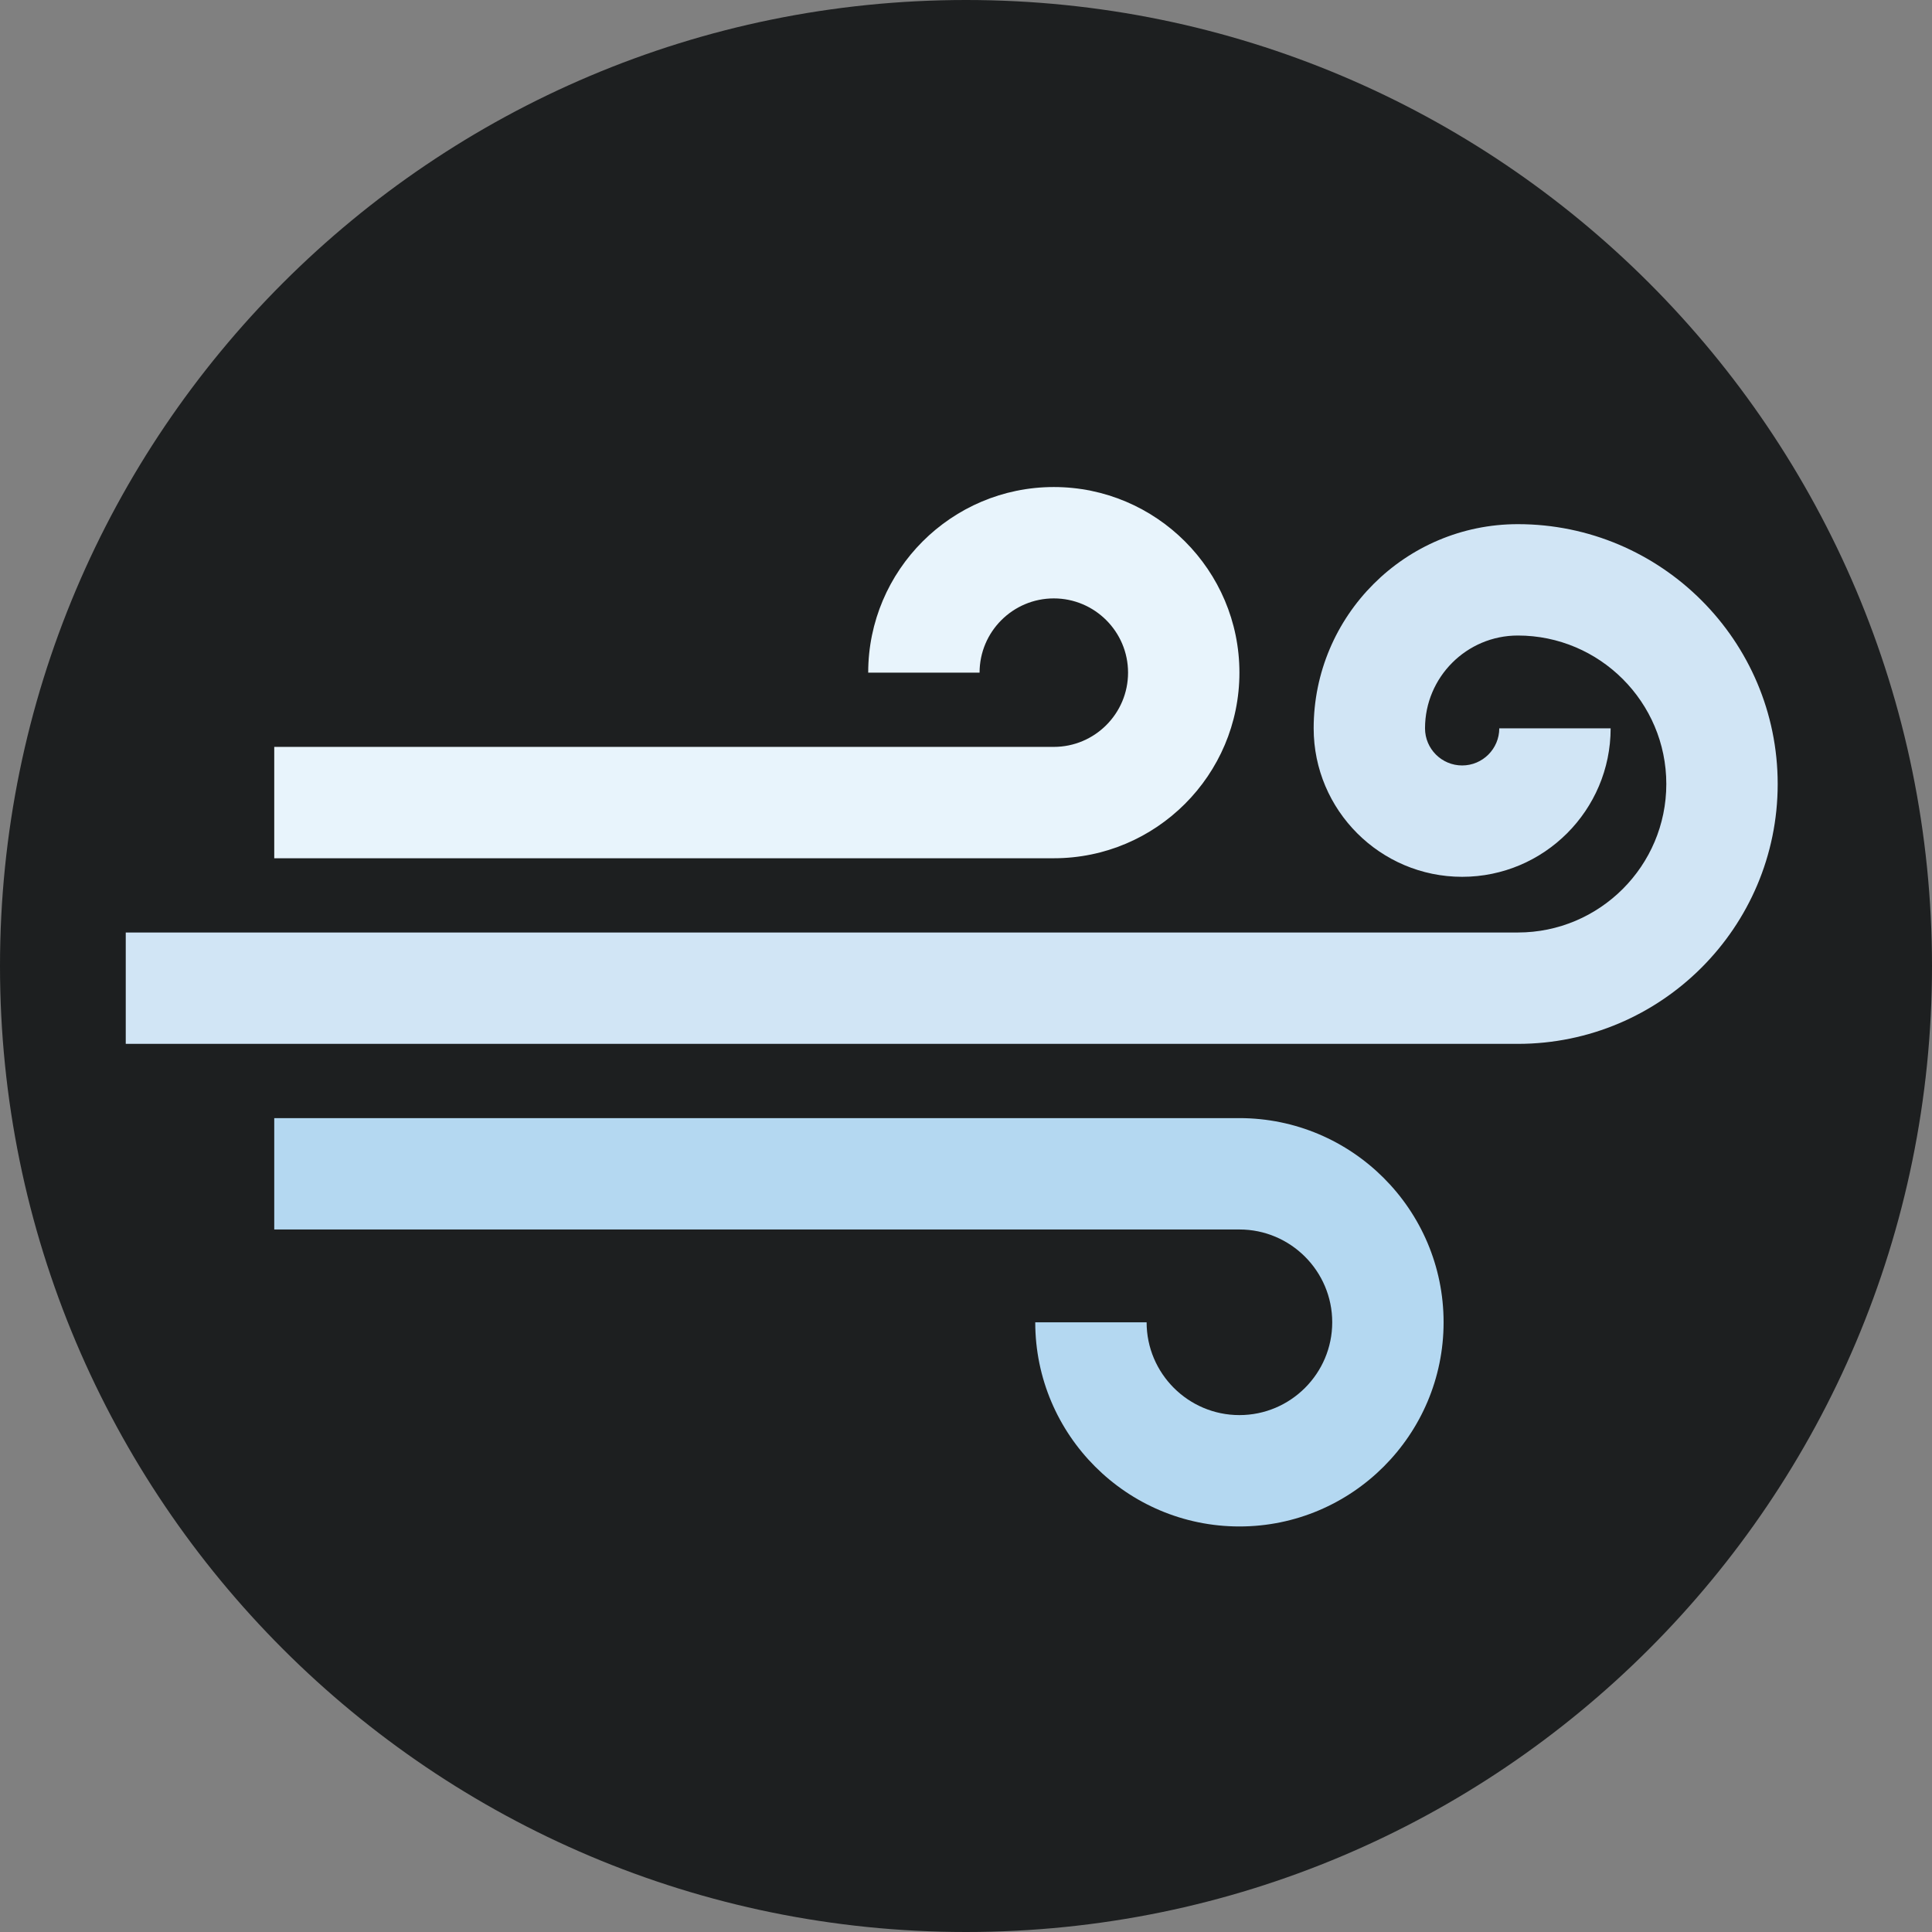 <svg height="100" viewBox="0 0 100 100" width="100" xmlns="http://www.w3.org/2000/svg"><rect x="0" y="0" width="100" height="100" fill="#808080" stroke="none"/><g fill="#1d1f20" fill-rule="evenodd"><path d="m50 0c-27.613 0-50 22.385-50 50 0 27.614 22.387 50 50 50s50-22.387 50-50c0-27.615-22.387-50-50-50z" fill-rule="evenodd" height="100%" width="100%"/><path d="m50.0.5c-27.338 0-49.5 22.162-49.5 49.5 0 27.337 22.163 49.5 49.5 49.5 27.337 0 49.5-22.163 49.5-49.5 0-27.338-22.162-49.5-49.5-49.5z"/></g><g transform="matrix(.167 0 0 .167 6.509 9.357)"><path d="m345.169 152.449c0-31.721-25.807-57.528-57.528-57.528s-57.528 25.807-57.528 57.528h34.517c0-12.688 10.323-23.011 23.011-23.011s23.011 10.323 23.011 23.011-10.323 23.011-23.011 23.011h-241.619v34.517h241.618c31.721.001 57.529-25.807 57.529-57.528z" fill="#e8f4fc"/><path d="m431.461 106.427c-34.893 0-63.281 28.388-63.281 63.281 0 25.377 20.646 46.022 46.022 46.022 25.377 0 46.022-20.646 46.022-46.022h-34.517c0 6.344-5.161 11.506-11.506 11.506s-11.506-5.161-11.506-11.506c0-15.861 12.904-28.764 28.764-28.764 25.377 0 46.022 20.646 46.022 46.022s-20.646 46.022-46.022 46.022h-431.459v34.517h431.461c44.411 0 80.539-36.13 80.539-80.539s-36.129-80.539-80.539-80.539z" fill="#d1e5f5"/><path d="m345.169 290.517h-299.147v34.517h299.146c15.861 0 28.764 12.904 28.764 28.764s-12.904 28.764-28.764 28.764-28.764-12.904-28.764-28.764h-34.517c0 34.893 28.388 63.281 63.281 63.281s63.281-28.388 63.281-63.281-28.387-63.281-63.28-63.281z" fill="#b4d8f1"/></g></svg>